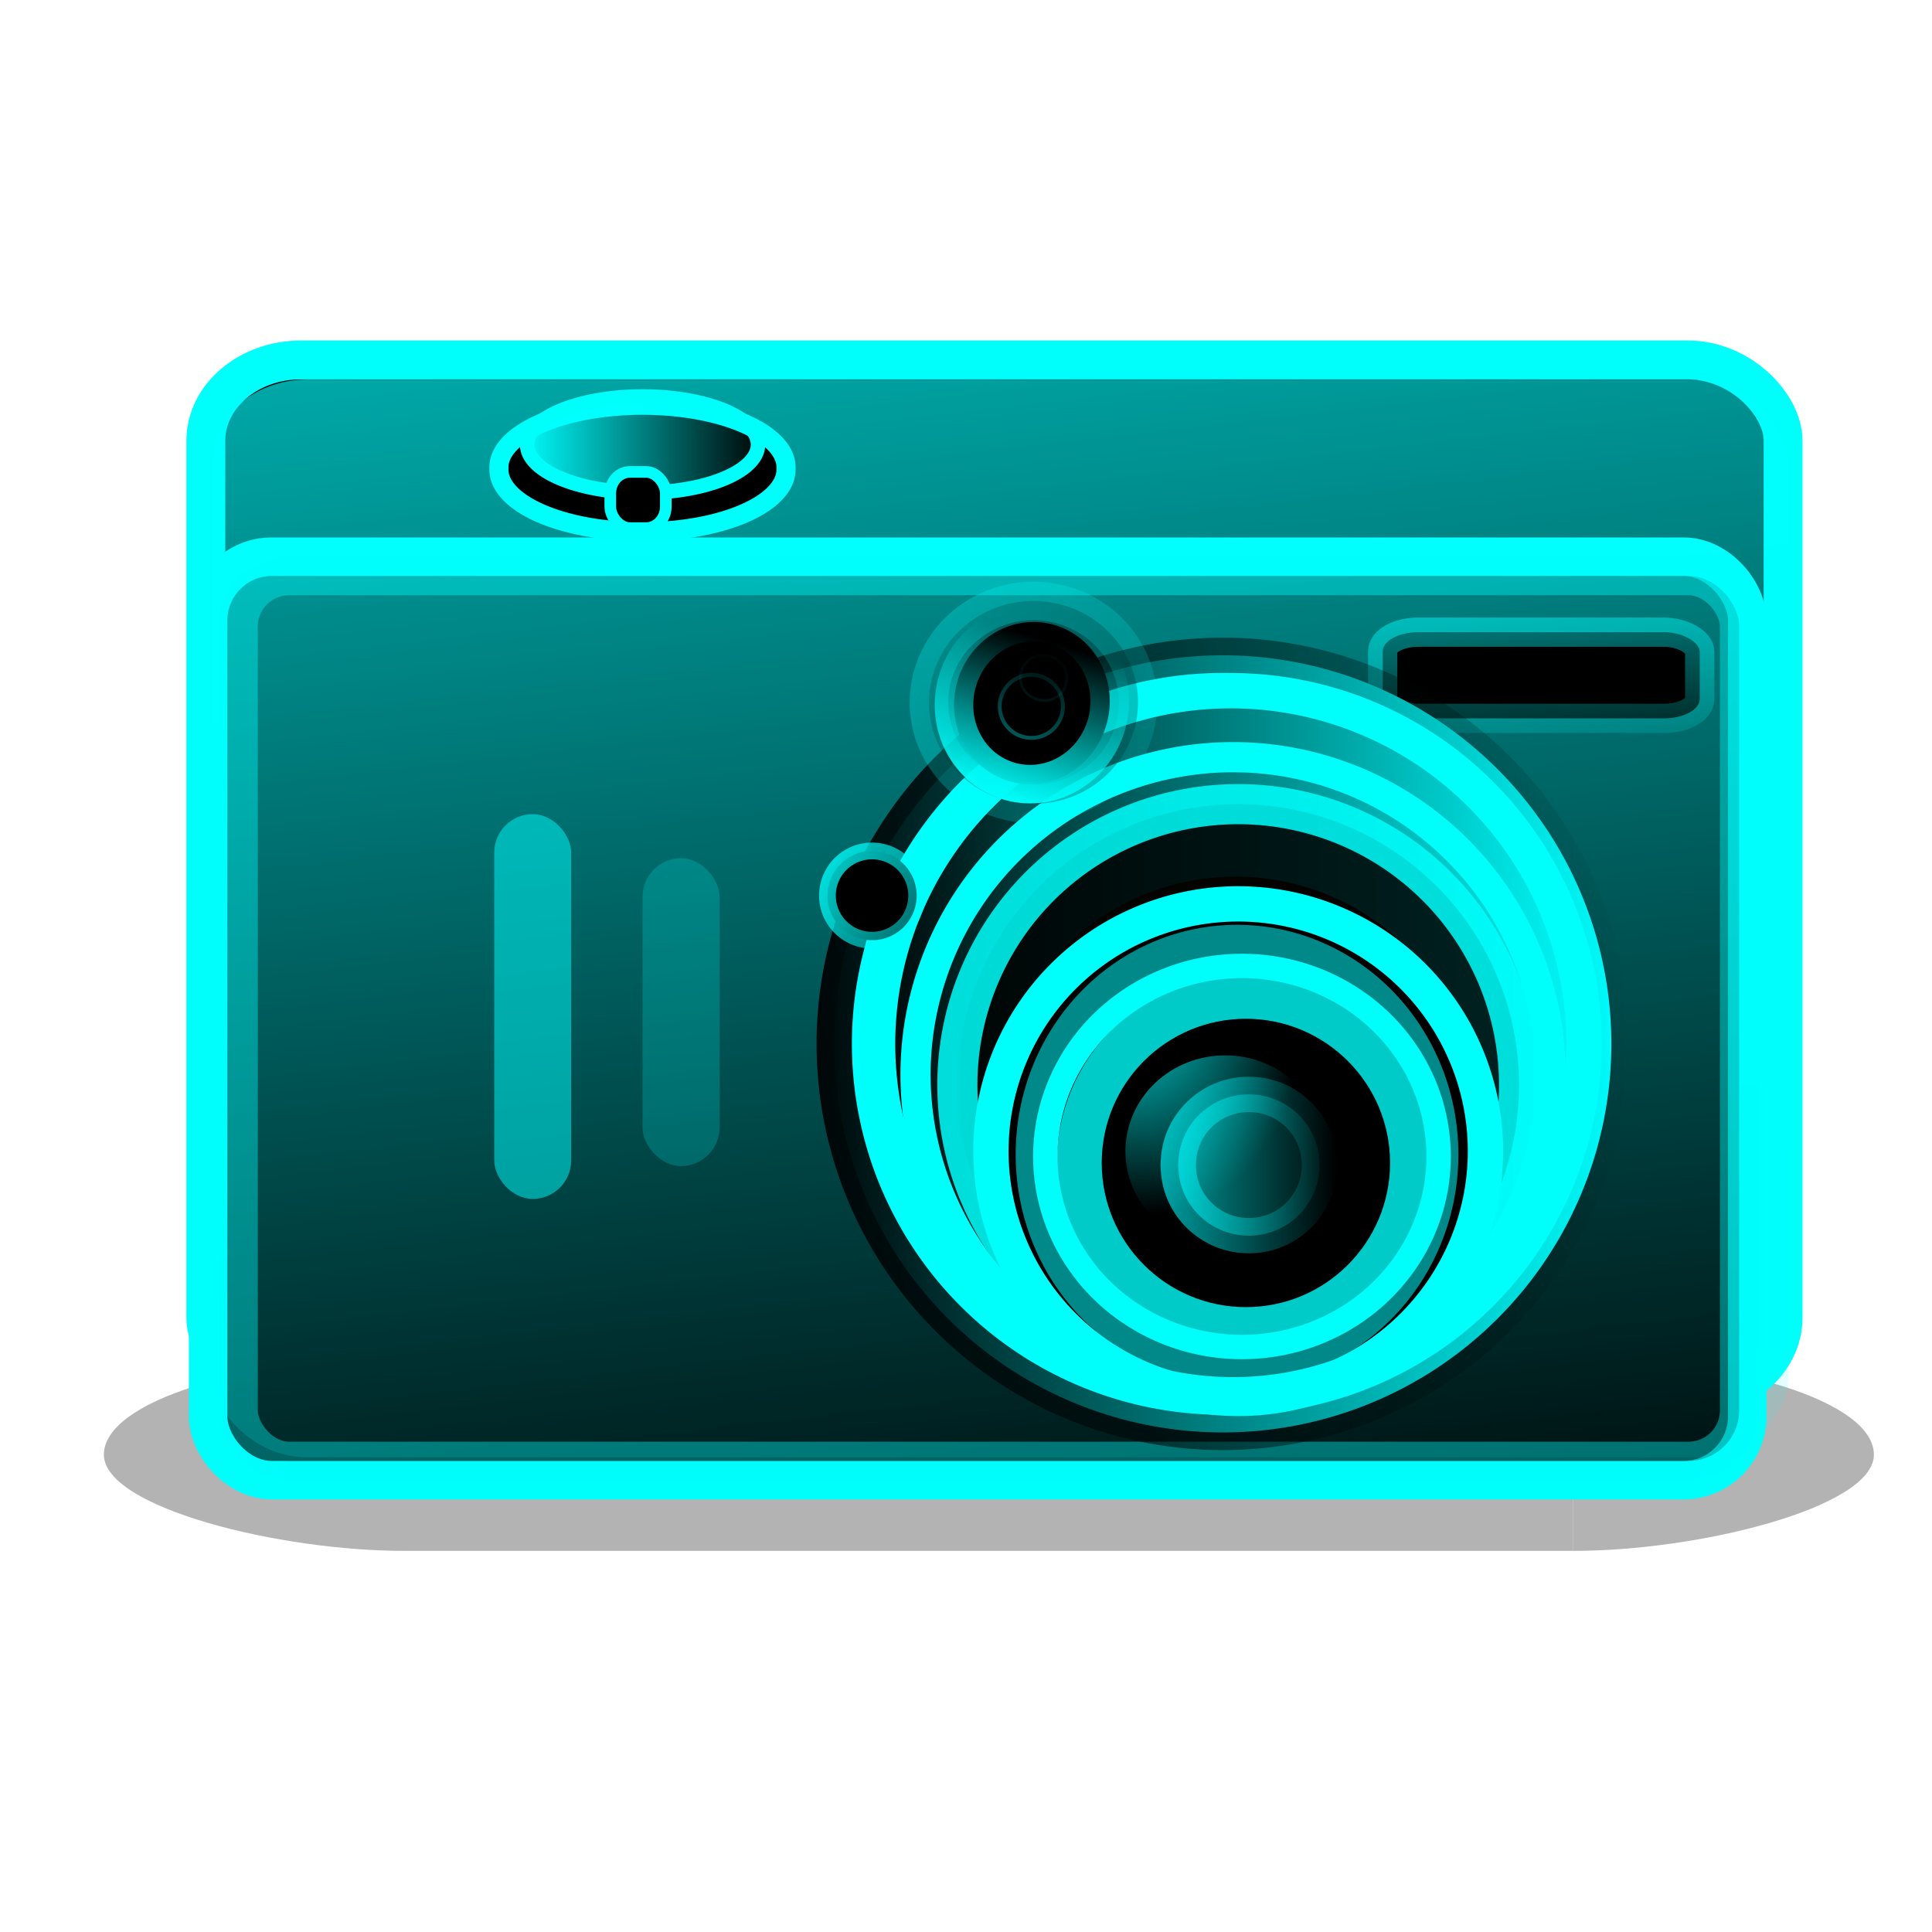 <?xml version="1.0" encoding="UTF-8" standalone="no"?>
<!-- Created with Inkscape (http://www.inkscape.org/) -->

<svg
   xmlns:dc="http://purl.org/dc/elements/1.1/"
   xmlns:cc="http://creativecommons.org/ns#"
   xmlns:rdf="http://www.w3.org/1999/02/22-rdf-syntax-ns#"
   xmlns:svg="http://www.w3.org/2000/svg"
   xmlns="http://www.w3.org/2000/svg"
   xmlns:xlink="http://www.w3.org/1999/xlink"
   xmlns:sodipodi="http://sodipodi.sourceforge.net/DTD/sodipodi-0.dtd"
   xmlns:inkscape="http://www.inkscape.org/namespaces/inkscape"
   version="1.0"
   width="24"
   height="24"
   id="svg5954"
   inkscape:version="0.48.1 r9760"
   sodipodi:docname="camera-photo.svg">
  <sodipodi:namedview
     pagecolor="#ffffff"
     bordercolor="#666666"
     borderopacity="1"
     objecttolerance="10"
     gridtolerance="10"
     guidetolerance="10"
     inkscape:pageopacity="0"
     inkscape:pageshadow="2"
     inkscape:window-width="1366"
     inkscape:window-height="720"
     id="namedview175"
     showgrid="false"
     inkscape:zoom="6.875"
     inkscape:cx="18.045457"
     inkscape:cy="37.6"
     inkscape:window-x="0"
     inkscape:window-y="25"
     inkscape:window-maximized="1"
     inkscape:current-layer="svg5954" />
  <defs
     id="defs5956">
    <linearGradient
       inkscape:collect="always"
       id="linearGradient4564">
      <stop
         style="stop-color:#00fcff;stop-opacity:1;"
         offset="0"
         id="stop4566" />
      <stop
         style="stop-color:#00fcff;stop-opacity:0;"
         offset="1"
         id="stop4568" />
    </linearGradient>
    <linearGradient
       inkscape:collect="always"
       id="linearGradient4548">
      <stop
         style="stop-color:#00ffff;stop-opacity:1;"
         offset="0"
         id="stop4550" />
      <stop
         style="stop-color:#00ffff;stop-opacity:0;"
         offset="1"
         id="stop4552" />
    </linearGradient>
    <linearGradient
       inkscape:collect="always"
       id="linearGradient4538">
      <stop
         style="stop-color:#00ffff;stop-opacity:1;"
         offset="0"
         id="stop4540" />
      <stop
         style="stop-color:#00ffff;stop-opacity:0;"
         offset="1"
         id="stop4542" />
    </linearGradient>
    <linearGradient
       inkscape:collect="always"
       id="linearGradient4467">
      <stop
         style="stop-color:#000708;stop-opacity:1;"
         offset="0"
         id="stop4469" />
      <stop
         style="stop-color:#000708;stop-opacity:0;"
         offset="1"
         id="stop4471" />
    </linearGradient>
    <linearGradient
       inkscape:collect="always"
       id="linearGradient4459">
      <stop
         style="stop-color:#00fefb;stop-opacity:1;"
         offset="0"
         id="stop4461" />
      <stop
         style="stop-color:#00fefb;stop-opacity:0;"
         offset="1"
         id="stop4463" />
    </linearGradient>
    <linearGradient
       inkscape:collect="always"
       id="linearGradient4435">
      <stop
         style="stop-color:#000000;stop-opacity:1;"
         offset="0"
         id="stop4437" />
      <stop
         style="stop-color:#000000;stop-opacity:0;"
         offset="1"
         id="stop4439" />
    </linearGradient>
    <linearGradient
       inkscape:collect="always"
       id="linearGradient4384">
      <stop
         style="stop-color:#00fefb;stop-opacity:1;"
         offset="0"
         id="stop4386" />
      <stop
         style="stop-color:#00fefb;stop-opacity:0;"
         offset="1"
         id="stop4388" />
    </linearGradient>
    <linearGradient
       inkscape:collect="always"
       id="linearGradient4014">
      <stop
         style="stop-color:#00ffff;stop-opacity:1;"
         offset="0"
         id="stop4016" />
      <stop
         style="stop-color:#00ffff;stop-opacity:0;"
         offset="1"
         id="stop4018" />
    </linearGradient>
    <linearGradient
       inkscape:collect="always"
       id="linearGradient3993">
      <stop
         style="stop-color:#00ffff;stop-opacity:1;"
         offset="0"
         id="stop3995" />
      <stop
         style="stop-color:#00ffff;stop-opacity:0;"
         offset="1"
         id="stop3997" />
    </linearGradient>
    <radialGradient
       cx="605.714"
       cy="486.648"
       r="117.143"
       fx="605.714"
       fy="486.648"
       id="radialGradient5928"
       xlink:href="#linearGradient5060"
       gradientUnits="userSpaceOnUse"
       gradientTransform="matrix(0.063,0,0,0.021,1.295,34.451)" />
    <linearGradient
       id="linearGradient5048">
      <stop
         id="stop5050"
         style="stop-color:#000000;stop-opacity:0"
         offset="0" />
      <stop
         id="stop5056"
         style="stop-color:#000000;stop-opacity:1"
         offset="0.5" />
      <stop
         id="stop5052"
         style="stop-color:#000000;stop-opacity:0"
         offset="1" />
    </linearGradient>
    <linearGradient
       x1="302.857"
       y1="366.648"
       x2="302.857"
       y2="609.505"
       id="linearGradient5931"
       xlink:href="#linearGradient5048"
       gradientUnits="userSpaceOnUse"
       gradientTransform="matrix(0.063,0,0,0.021,1.283,34.451)" />
    <linearGradient
       id="linearGradient5060">
      <stop
         id="stop5062"
         style="stop-color:#000000;stop-opacity:1"
         offset="0" />
      <stop
         id="stop5064"
         style="stop-color:#000000;stop-opacity:0"
         offset="1" />
    </linearGradient>
    <radialGradient
       cx="605.714"
       cy="486.648"
       r="117.143"
       fx="605.714"
       fy="486.648"
       id="radialGradient5934"
       xlink:href="#linearGradient5060"
       gradientUnits="userSpaceOnUse"
       gradientTransform="matrix(-0.063,0,0,0.021,46.705,34.451)" />
    <linearGradient
       id="linearGradient18344">
      <stop
         id="stop18346"
         style="stop-color:#2f3537;stop-opacity:1"
         offset="0" />
      <stop
         id="stop18354"
         style="stop-color:#8a8e8e;stop-opacity:1"
         offset="0.3" />
      <stop
         id="stop18348"
         style="stop-color:#2f3537;stop-opacity:1"
         offset="1" />
    </linearGradient>
    <linearGradient
       x1="8.562"
       y1="4.647"
       x2="8.562"
       y2="45.818"
       id="linearGradient5809"
       xlink:href="#linearGradient18344"
       gradientUnits="userSpaceOnUse"
       gradientTransform="translate(-52,7)" />
    <linearGradient
       id="linearGradient5428">
      <stop
         id="stop5430"
         style="stop-color:#7a7c7c;stop-opacity:1"
         offset="0" />
      <stop
         id="stop5432"
         style="stop-color:#33393a;stop-opacity:1"
         offset="1" />
    </linearGradient>
    <radialGradient
       cx="76.166"
       cy="14.782"
       r="21"
       fx="76.166"
       fy="14.782"
       id="radialGradient5807"
       xlink:href="#linearGradient5428"
       gradientUnits="userSpaceOnUse"
       gradientTransform="matrix(4.207,1.9378961e-8,0,0.14,-296.236,17.116)" />
    <linearGradient
       id="linearGradient25793">
      <stop
         id="stop25795"
         style="stop-color:#f0f0f4;stop-opacity:1"
         offset="0" />
      <stop
         id="stop25819"
         style="stop-color:#eeeeec;stop-opacity:1"
         offset="0.037" />
      <stop
         id="stop25817"
         style="stop-color:#eeeeec;stop-opacity:0.696"
         offset="0.393" />
      <stop
         id="stop25803"
         style="stop-color:#a1a29f;stop-opacity:1"
         offset="0.908" />
      <stop
         id="stop25799"
         style="stop-color:#555753;stop-opacity:1"
         offset="1" />
    </linearGradient>
    <linearGradient
       x1="697.914"
       y1="327.784"
       x2="700.414"
       y2="496.338"
       id="linearGradient5925"
       xlink:href="#linearGradient25793"
       gradientUnits="userSpaceOnUse"
       gradientTransform="matrix(0.154,0,0,0.153,-86.754,-31.25)" />
    <linearGradient
       id="linearGradient26816">
      <stop
         id="stop26818"
         style="stop-color:#ffffff;stop-opacity:1"
         offset="0" />
      <stop
         id="stop26820"
         style="stop-color:#eeeeec;stop-opacity:0"
         offset="1" />
    </linearGradient>
    <radialGradient
       cx="400.296"
       cy="127.655"
       r="2.022"
       fx="400.296"
       fy="127.655"
       id="radialGradient5813"
       xlink:href="#linearGradient26816"
       gradientUnits="userSpaceOnUse"
       gradientTransform="matrix(1.087,3.1905354e-5,-1.447372e-5,0.511,-405.468,-42.409)" />
    <linearGradient
       id="linearGradient26830">
      <stop
         id="stop26832"
         style="stop-color:#ffffff;stop-opacity:1"
         offset="0" />
      <stop
         id="stop26834"
         style="stop-color:#ffffff;stop-opacity:0"
         offset="1" />
    </linearGradient>
    <radialGradient
       cx="399.878"
       cy="127.247"
       r="2.022"
       fx="399.878"
       fy="127.247"
       id="radialGradient5815"
       xlink:href="#linearGradient26830"
       gradientUnits="userSpaceOnUse"
       gradientTransform="matrix(0.942,-0.093,0.122,0.438,-362.488,4.843)" />
    <linearGradient
       id="linearGradient18403">
      <stop
         id="stop18405"
         style="stop-color:#eeeeec;stop-opacity:1"
         offset="0" />
      <stop
         id="stop18407"
         style="stop-color:#eeeeec;stop-opacity:0"
         offset="1" />
    </linearGradient>
    <radialGradient
       cx="427.797"
       cy="33.605"
       r="74.908"
       fx="427.797"
       fy="33.605"
       id="radialGradient5821"
       xlink:href="#linearGradient18403"
       gradientUnits="userSpaceOnUse"
       gradientTransform="matrix(-0.448,0.102,-0.082,-0.358,231.537,-7.956)" />
    <linearGradient
       id="linearGradient26168">
      <stop
         id="stop26170"
         style="stop-color:#eeeeec;stop-opacity:1"
         offset="0" />
      <stop
         id="stop26172"
         style="stop-color:#eeeeec;stop-opacity:0"
         offset="1" />
    </linearGradient>
    <radialGradient
       cx="502.531"
       cy="217.461"
       r="74.908"
       fx="502.531"
       fy="217.461"
       id="radialGradient5823"
       xlink:href="#linearGradient26168"
       gradientUnits="userSpaceOnUse"
       gradientTransform="matrix(0.105,-0.073,0.036,0.057,-24.172,61.542)" />
    <linearGradient
       id="linearGradient26128">
      <stop
         id="stop26130"
         style="stop-color:#eeeeec;stop-opacity:0.953"
         offset="0" />
      <stop
         id="stop26146"
         style="stop-color:#eeeeec;stop-opacity:0"
         offset="0.48" />
      <stop
         id="stop26148"
         style="stop-color:#eeeeec;stop-opacity:0.993"
         offset="0.523" />
      <stop
         id="stop26132"
         style="stop-color:#eeeeec;stop-opacity:0"
         offset="0.632" />
      <stop
         id="stop26134"
         style="stop-color:#eeeeec;stop-opacity:0.235"
         offset="0.738" />
      <stop
         id="stop26136"
         style="stop-color:#ffffff;stop-opacity:0.716"
         offset="0.834" />
      <stop
         id="stop26142"
         style="stop-color:#f6f6f5;stop-opacity:0.27"
         offset="0.905" />
      <stop
         id="stop26144"
         style="stop-color:#f2f2f0;stop-opacity:0.277"
         offset="0.905" />
      <stop
         id="stop26138"
         style="stop-color:#eeeeec;stop-opacity:0"
         offset="1" />
    </linearGradient>
    <radialGradient
       cx="459.453"
       cy="170.414"
       r="74.908"
       fx="459.453"
       fy="170.414"
       id="radialGradient5825"
       xlink:href="#linearGradient26128"
       gradientUnits="userSpaceOnUse"
       gradientTransform="matrix(0.151,-2.3254373e-8,1.3012887e-8,0.125,-39.412,10.189)" />
    <linearGradient
       id="linearGradient26021">
      <stop
         id="stop26023"
         style="stop-color:#eeeeec;stop-opacity:0"
         offset="0" />
      <stop
         id="stop26029"
         style="stop-color:#eeeeec;stop-opacity:0.498"
         offset="0.867" />
      <stop
         id="stop26025"
         style="stop-color:#eeeeec;stop-opacity:0"
         offset="1" />
    </linearGradient>
    <radialGradient
       cx="449.882"
       cy="165.516"
       r="74.908"
       fx="449.882"
       fy="165.516"
       id="radialGradient5827"
       xlink:href="#linearGradient26021"
       gradientUnits="userSpaceOnUse"
       gradientTransform="matrix(0,-0.097,0.106,0,12.521,73.487)" />
    <linearGradient
       id="linearGradient26120">
      <stop
         id="stop26122"
         style="stop-color:#2e3436;stop-opacity:0"
         offset="0" />
      <stop
         id="stop26124"
         style="stop-color:#2e3436;stop-opacity:0"
         offset="0.473" />
      <stop
         id="stop26126"
         style="stop-color:#0f1112;stop-opacity:1"
         offset="1" />
    </linearGradient>
    <radialGradient
       cx="529.399"
       cy="95.382"
       r="74.908"
       fx="529.399"
       fy="95.382"
       id="radialGradient5829"
       xlink:href="#linearGradient26120"
       gradientUnits="userSpaceOnUse"
       gradientTransform="matrix(0,0.1,-0.101,0,39.63,-21.627)" />
    <linearGradient
       x1="469.359"
       y1="126.835"
       x2="280.018"
       y2="225.83"
       id="linearGradient5831"
       xlink:href="#linearGradient26075"
       gradientUnits="userSpaceOnUse"
       gradientTransform="matrix(0.093,0,0,0.13,-12.724,8.557)" />
    <linearGradient
       id="linearGradient26075">
      <stop
         id="stop26077"
         style="stop-color:#555753;stop-opacity:0"
         offset="0" />
      <stop
         id="stop26079"
         style="stop-color:#eeeeec;stop-opacity:1"
         offset="1" />
    </linearGradient>
    <radialGradient
       cx="344.261"
       cy="218.661"
       r="74.908"
       fx="344.261"
       fy="218.661"
       id="radialGradient5833"
       xlink:href="#linearGradient26075"
       gradientUnits="userSpaceOnUse"
       gradientTransform="matrix(-0.014,-0.247,0.094,-0.006,14.249,119.396)" />
    <radialGradient
       cx="469.912"
       cy="131.835"
       r="74.908"
       fx="469.912"
       fy="131.835"
       id="radialGradient5835"
       xlink:href="#linearGradient8660"
       gradientUnits="userSpaceOnUse"
       gradientTransform="matrix(-0.141,-0.137,0.123,-0.13,83.417,105.474)" />
    <linearGradient
       id="linearGradient8690">
      <stop
         id="stop8692"
         style="stop-color:#3a3a3a;stop-opacity:1"
         offset="0" />
      <stop
         id="stop8694"
         style="stop-color:#3a3a3a;stop-opacity:0"
         offset="1" />
    </linearGradient>
    <radialGradient
       cx="441.357"
       cy="130.89"
       r="75.756"
       fx="441.357"
       fy="130.89"
       id="radialGradient5839"
       xlink:href="#linearGradient8690"
       gradientUnits="userSpaceOnUse"
       gradientTransform="matrix(-0.013,-0.089,0.292,-0.044,-2.499,72.075)" />
    <linearGradient
       id="linearGradient8660">
      <stop
         id="stop8662"
         style="stop-color:#2e3436;stop-opacity:1"
         offset="0" />
      <stop
         id="stop8664"
         style="stop-color:#555753;stop-opacity:0"
         offset="1" />
    </linearGradient>
    <radialGradient
       cx="434.125"
       cy="98.975"
       r="74.908"
       fx="434.125"
       fy="98.975"
       id="radialGradient5837"
       xlink:href="#linearGradient8660"
       gradientUnits="userSpaceOnUse"
       gradientTransform="matrix(-0.15,0.154,-0.199,-0.204,114.882,-19.249)" />
    <linearGradient
       id="linearGradient26091">
      <stop
         id="stop26093"
         style="stop-color:#2e3436;stop-opacity:1"
         offset="0" />
      <stop
         id="stop26095"
         style="stop-color:#ffffff;stop-opacity:1"
         offset="1" />
    </linearGradient>
    <linearGradient
       x1="457.196"
       y1="289.778"
       x2="457.196"
       y2="114.228"
       id="linearGradient5904"
       xlink:href="#linearGradient26091"
       gradientUnits="userSpaceOnUse"
       gradientTransform="matrix(0.072,0,0,0.101,-3.128,16.598)" />
    <linearGradient
       id="linearGradient26099">
      <stop
         id="stop26101"
         style="stop-color:#eeeeec;stop-opacity:1"
         offset="0" />
      <stop
         id="stop26103"
         style="stop-color:#babdb6;stop-opacity:1"
         offset="1" />
    </linearGradient>
    <radialGradient
       cx="439.049"
       cy="111.3"
       r="75.752"
       fx="439.049"
       fy="111.3"
       id="radialGradient5902"
       xlink:href="#linearGradient26099"
       gradientUnits="userSpaceOnUse"
       gradientTransform="matrix(0.071,-0.057,0.115,0.154,-16.57,39.166)" />
    <linearGradient
       x1="236.75"
       y1="171.62"
       x2="222.732"
       y2="179.039"
       id="linearGradient5898"
       xlink:href="#linearGradient9688"
       gradientUnits="userSpaceOnUse"
       gradientTransform="matrix(0.139,0,0,0.134,-3.489,10.255)" />
    <linearGradient
       id="linearGradient9785">
      <stop
         id="stop9787"
         style="stop-color:#eeeeec;stop-opacity:1"
         offset="0" />
      <stop
         id="stop9789"
         style="stop-color:#090908;stop-opacity:0.966"
         offset="1" />
    </linearGradient>
    <radialGradient
       cx="251.69"
       cy="171.789"
       r="21.531"
       fx="251.69"
       fy="171.789"
       id="radialGradient5895"
       xlink:href="#linearGradient9785"
       gradientUnits="userSpaceOnUse"
       gradientTransform="matrix(0.041,-0.164,0.253,0.064,-20.112,66.502)" />
    <linearGradient
       id="linearGradient9688">
      <stop
         id="stop9690"
         style="stop-color:#eeeeec;stop-opacity:1"
         offset="0" />
      <stop
         id="stop9692"
         style="stop-color:#ffffff;stop-opacity:0"
         offset="1" />
    </linearGradient>
    <radialGradient
       cx="258.76"
       cy="183.644"
       r="18.578"
       fx="258.76"
       fy="183.644"
       id="radialGradient5891"
       xlink:href="#linearGradient9688"
       gradientUnits="userSpaceOnUse"
       gradientTransform="matrix(0.174,-0.002,0.002,0.132,-12.713,11.071)" />
    <linearGradient
       id="linearGradient26371">
      <stop
         id="stop26373"
         style="stop-color:#777777;stop-opacity:0"
         offset="0" />
      <stop
         id="stop26375"
         style="stop-color:#2b2b2b;stop-opacity:1"
         offset="1" />
    </linearGradient>
    <radialGradient
       cx="442.295"
       cy="62.526"
       r="77.923"
       fx="442.295"
       fy="62.526"
       id="radialGradient5851"
       xlink:href="#linearGradient26371"
       gradientUnits="userSpaceOnUse"
       gradientTransform="matrix(-1.3016906e-5,-1.39,0.259,0,13.835,645.598)" />
    <linearGradient
       x1="21.568"
       y1="21.016"
       x2="24.082"
       y2="26.868"
       id="linearGradient5853"
       xlink:href="#linearGradient5895"
       gradientUnits="userSpaceOnUse"
       gradientTransform="matrix(1.073,0,0,1.076,4.153,-3.315)" />
    <filter
       x="-0.341"
       y="-0.341"
       width="1.682"
       height="1.682"
       color-interpolation-filters="sRGB"
       id="filter9094">
      <feGaussianBlur
         stdDeviation="0.286"
         id="feGaussianBlur9096" />
    </filter>
    <linearGradient
       id="linearGradient5895">
      <stop
         id="stop5897"
         style="stop-color:#888a85;stop-opacity:1"
         offset="0" />
      <stop
         id="stop5899"
         style="stop-color:#ffffff;stop-opacity:1"
         offset="1" />
    </linearGradient>
    <linearGradient
       x1="22.062"
       y1="22.125"
       x2="24"
       y2="24.938"
       id="linearGradient5855"
       xlink:href="#linearGradient5895"
       gradientUnits="userSpaceOnUse"
       gradientTransform="matrix(0.674,0,0,0.674,8.132,7.046)" />
    <linearGradient
       id="linearGradient2230">
      <stop
         id="stop2232"
         style="stop-color:#eeeeee;stop-opacity:1"
         offset="0" />
      <stop
         id="stop2234"
         style="stop-color:#a2a2a2;stop-opacity:1"
         offset="1" />
    </linearGradient>
    <linearGradient
       x1="5.335"
       y1="29.18"
       x2="8.56"
       y2="22.713"
       id="linearGradient5882"
       xlink:href="#linearGradient2230"
       gradientUnits="userSpaceOnUse"
       gradientTransform="matrix(1.165,0,0,0.378,29.282,11.163)" />
    <linearGradient
       id="linearGradient3301">
      <stop
         id="stop3303"
         style="stop-color:#ffffff;stop-opacity:1"
         offset="0" />
      <stop
         id="stop3305"
         style="stop-color:#d7dbc7;stop-opacity:1"
         offset="1" />
    </linearGradient>
    <linearGradient
       x1="6.56"
       y1="28.781"
       x2="6.56"
       y2="30.191"
       id="linearGradient5880"
       xlink:href="#linearGradient3301"
       gradientUnits="userSpaceOnUse"
       gradientTransform="matrix(1.305,0,0,0.969,29.158,-7.111)" />
    <radialGradient
       cx="9.119"
       cy="20.823"
       r="3.177"
       fx="9.119"
       fy="20.823"
       id="radialGradient5861"
       xlink:href="#linearGradient17963"
       gradientUnits="userSpaceOnUse"
       gradientTransform="matrix(0,-0.605,2.754,0,-42.501,25.185)" />
    <linearGradient
       id="linearGradient17941">
      <stop
         id="stop17943"
         style="stop-color:#e9e9e9;stop-opacity:1"
         offset="0" />
      <stop
         id="stop17945"
         style="stop-color:#a7a7a7;stop-opacity:1"
         offset="0" />
      <stop
         id="stop17947"
         style="stop-color:#bebebe;stop-opacity:1"
         offset="0.529" />
      <stop
         id="stop17949"
         style="stop-color:#e7e7e7;stop-opacity:1"
         offset="1" />
    </linearGradient>
    <radialGradient
       cx="9.237"
       cy="17.109"
       r="2.961"
       fx="9.237"
       fy="17.109"
       id="radialGradient5863"
       xlink:href="#linearGradient17941"
       gradientUnits="userSpaceOnUse"
       gradientTransform="matrix(1.268,-4.6716378e-7,1.8899468e-7,0.445,3.292,9.631)" />
    <linearGradient
       id="linearGradient17963">
      <stop
         id="stop17965"
         style="stop-color:#dee3e0;stop-opacity:1"
         offset="0" />
      <stop
         id="stop17967"
         style="stop-color:#dee3e0;stop-opacity:0"
         offset="1" />
    </linearGradient>
    <radialGradient
       cx="14.739"
       cy="12.007"
       r="0.547"
       fx="14.739"
       fy="12.007"
       id="radialGradient5874"
       xlink:href="#linearGradient17963"
       gradientUnits="userSpaceOnUse"
       gradientTransform="matrix(-3.3975546e-6,-2.255,3.383,-5.4019891e-6,-25.82,51.247)" />
    <linearGradient
       id="linearGradient5404">
      <stop
         id="stop5406"
         style="stop-color:#ffffff;stop-opacity:1"
         offset="0" />
      <stop
         id="stop5408"
         style="stop-color:#ffffff;stop-opacity:0"
         offset="1" />
    </linearGradient>
    <linearGradient
       x1="10.666"
       y1="20.521"
       x2="11.692"
       y2="53.914"
       id="linearGradient5870"
       xlink:href="#linearGradient5404"
       gradientUnits="userSpaceOnUse"
       gradientTransform="matrix(0.975,0,0,0.958,0.6,0.334)" />
    <linearGradient
       id="linearGradient10695">
      <stop
         id="stop10697"
         style="stop-color:#b100cb;stop-opacity:1"
         offset="0" />
      <stop
         id="stop10699"
         style="stop-color:#204a87;stop-opacity:0"
         offset="1" />
    </linearGradient>
    <radialGradient
       cx="171.25"
       cy="188.5"
       r="19"
       fx="171.25"
       fy="188.5"
       id="radialGradient5947"
       xlink:href="#linearGradient10695"
       gradientUnits="userSpaceOnUse"
       gradientTransform="matrix(0.233,0,0,0.233,-11.652,-11.876)" />
    <linearGradient
       inkscape:collect="always"
       xlink:href="#linearGradient3993"
       id="linearGradient3999"
       x1="21.182"
       y1="-6.691"
       x2="26.963"
       y2="46.109"
       gradientUnits="userSpaceOnUse"
       gradientTransform="matrix(1,0,0,1.038,1.8454546e-7,-17.228)" />
    <linearGradient
       inkscape:collect="always"
       xlink:href="#linearGradient4014"
       id="linearGradient4020"
       x1="12.394"
       y1="14.232"
       x2="18.77"
       y2="14.232"
       gradientUnits="userSpaceOnUse"
       gradientTransform="translate(0,-16)" />
    <radialGradient
       gradientTransform="matrix(0.233,0,0,0.233,-11.652,-11.876)"
       gradientUnits="userSpaceOnUse"
       xlink:href="#linearGradient10695-2"
       id="radialGradient5947-3"
       fy="188.5"
       fx="171.25"
       r="19"
       cy="188.5"
       cx="171.25" />
    <linearGradient
       id="linearGradient10695-2">
      <stop
         offset="0"
         style="stop-color:#b100cb;stop-opacity:1"
         id="stop10697-9" />
      <stop
         offset="1"
         style="stop-color:#204a87;stop-opacity:0"
         id="stop10699-0" />
    </linearGradient>
    <linearGradient
       gradientTransform="matrix(0.975,0,0,0.958,0.6,0.334)"
       gradientUnits="userSpaceOnUse"
       xlink:href="#linearGradient5404-8"
       id="linearGradient5870-9"
       y2="53.914"
       x2="11.692"
       y1="20.521"
       x1="10.666" />
    <linearGradient
       id="linearGradient5404-8">
      <stop
         offset="0"
         style="stop-color:#ffffff;stop-opacity:1"
         id="stop5406-4" />
      <stop
         offset="1"
         style="stop-color:#ffffff;stop-opacity:0"
         id="stop5408-6" />
    </linearGradient>
    <radialGradient
       gradientTransform="matrix(-3.3975546e-6,-2.255,3.383,-5.4019891e-6,-25.82,51.247)"
       gradientUnits="userSpaceOnUse"
       xlink:href="#linearGradient17963-3"
       id="radialGradient5874-4"
       fy="12.007"
       fx="14.739"
       r="0.547"
       cy="12.007"
       cx="14.739" />
    <linearGradient
       id="linearGradient17963-3">
      <stop
         offset="0"
         style="stop-color:#dee3e0;stop-opacity:1"
         id="stop17965-5" />
      <stop
         offset="1"
         style="stop-color:#dee3e0;stop-opacity:0"
         id="stop17967-9" />
    </linearGradient>
    <radialGradient
       gradientTransform="matrix(1.268,-4.6716378e-7,1.8899468e-7,0.445,3.292,9.631)"
       gradientUnits="userSpaceOnUse"
       xlink:href="#linearGradient17941-0"
       id="radialGradient5863-0"
       fy="17.109"
       fx="9.237"
       r="2.961"
       cy="17.109"
       cx="9.237" />
    <linearGradient
       id="linearGradient17941-0">
      <stop
         offset="0"
         style="stop-color:#e9e9e9;stop-opacity:1"
         id="stop17943-1" />
      <stop
         offset="0"
         style="stop-color:#a7a7a7;stop-opacity:1"
         id="stop17945-7" />
      <stop
         offset="0.529"
         style="stop-color:#bebebe;stop-opacity:1"
         id="stop17947-9" />
      <stop
         offset="1"
         style="stop-color:#e7e7e7;stop-opacity:1"
         id="stop17949-1" />
    </linearGradient>
    <radialGradient
       gradientTransform="matrix(0,-0.605,2.754,0,-42.501,25.185)"
       gradientUnits="userSpaceOnUse"
       xlink:href="#linearGradient17963-3"
       id="radialGradient5861-8"
       fy="20.823"
       fx="9.119"
       r="3.177"
       cy="20.823"
       cx="9.119" />
    <linearGradient
       gradientTransform="matrix(1.305,0,0,0.969,29.158,-7.111)"
       gradientUnits="userSpaceOnUse"
       xlink:href="#linearGradient3301-5"
       id="linearGradient5880-1"
       y2="30.191"
       x2="6.56"
       y1="28.781"
       x1="6.56" />
    <linearGradient
       id="linearGradient3301-5">
      <stop
         offset="0"
         style="stop-color:#ffffff;stop-opacity:1"
         id="stop3303-0" />
      <stop
         offset="1"
         style="stop-color:#d7dbc7;stop-opacity:1"
         id="stop3305-3" />
    </linearGradient>
    <linearGradient
       gradientTransform="matrix(1.165,0,0,0.378,29.282,11.163)"
       gradientUnits="userSpaceOnUse"
       xlink:href="#linearGradient2230-3"
       id="linearGradient5882-0"
       y2="22.713"
       x2="8.56"
       y1="29.18"
       x1="5.335" />
    <linearGradient
       id="linearGradient2230-3">
      <stop
         offset="0"
         style="stop-color:#eeeeee;stop-opacity:1"
         id="stop2232-1" />
      <stop
         offset="1"
         style="stop-color:#a2a2a2;stop-opacity:1"
         id="stop2234-0" />
    </linearGradient>
    <linearGradient
       gradientTransform="matrix(0.674,0,0,0.674,8.132,7.046)"
       gradientUnits="userSpaceOnUse"
       xlink:href="#linearGradient5895-8"
       id="linearGradient5855-7"
       y2="24.938"
       x2="24"
       y1="22.125"
       x1="22.062" />
    <linearGradient
       id="linearGradient5895-8">
      <stop
         offset="0"
         style="stop-color:#888a85;stop-opacity:1"
         id="stop5897-3" />
      <stop
         offset="1"
         style="stop-color:#ffffff;stop-opacity:1"
         id="stop5899-8" />
    </linearGradient>
    <filter
       id="filter9094-9"
       color-interpolation-filters="sRGB"
       height="1.682"
       width="1.682"
       y="-0.341"
       x="-0.341">
      <feGaussianBlur
         id="feGaussianBlur9096-0"
         stdDeviation="0.286" />
    </filter>
    <linearGradient
       gradientTransform="matrix(1.073,0,0,1.076,4.153,-3.315)"
       gradientUnits="userSpaceOnUse"
       xlink:href="#linearGradient5895-8"
       id="linearGradient5853-3"
       y2="26.868"
       x2="24.082"
       y1="21.016"
       x1="21.568" />
    <radialGradient
       gradientTransform="matrix(-1.3016906e-5,-1.39,0.259,0,13.835,645.598)"
       gradientUnits="userSpaceOnUse"
       xlink:href="#linearGradient26371-2"
       id="radialGradient5851-6"
       fy="62.526"
       fx="442.295"
       r="77.923"
       cy="62.526"
       cx="442.295" />
    <linearGradient
       id="linearGradient26371-2">
      <stop
         offset="0"
         style="stop-color:#777777;stop-opacity:0"
         id="stop26373-0" />
      <stop
         offset="1"
         style="stop-color:#2b2b2b;stop-opacity:1"
         id="stop26375-0" />
    </linearGradient>
    <radialGradient
       gradientTransform="matrix(0.174,-0.002,0.002,0.132,-12.713,11.071)"
       gradientUnits="userSpaceOnUse"
       xlink:href="#linearGradient9688-4"
       id="radialGradient5891-1"
       fy="183.644"
       fx="258.76"
       r="18.578"
       cy="183.644"
       cx="258.76" />
    <linearGradient
       id="linearGradient9688-4">
      <stop
         offset="0"
         style="stop-color:#eeeeec;stop-opacity:1"
         id="stop9690-9" />
      <stop
         offset="1"
         style="stop-color:#ffffff;stop-opacity:0"
         id="stop9692-0" />
    </linearGradient>
    <radialGradient
       gradientTransform="matrix(0.041,-0.164,0.253,0.064,-20.112,66.502)"
       gradientUnits="userSpaceOnUse"
       xlink:href="#linearGradient9785-9"
       id="radialGradient5895-2"
       fy="171.789"
       fx="251.69"
       r="21.531"
       cy="171.789"
       cx="251.69" />
    <linearGradient
       id="linearGradient9785-9">
      <stop
         offset="0"
         style="stop-color:#eeeeec;stop-opacity:1"
         id="stop9787-8" />
      <stop
         offset="1"
         style="stop-color:#090908;stop-opacity:0.966"
         id="stop9789-0" />
    </linearGradient>
    <linearGradient
       gradientTransform="matrix(0.139,0,0,0.134,-3.489,10.255)"
       gradientUnits="userSpaceOnUse"
       xlink:href="#linearGradient9688-4"
       id="linearGradient5898-9"
       y2="179.039"
       x2="222.732"
       y1="171.62"
       x1="236.75" />
    <radialGradient
       gradientTransform="matrix(0.071,-0.057,0.115,0.154,-16.57,39.166)"
       gradientUnits="userSpaceOnUse"
       xlink:href="#linearGradient26099-5"
       id="radialGradient5902-0"
       fy="111.3"
       fx="439.049"
       r="75.752"
       cy="111.3"
       cx="439.049" />
    <linearGradient
       id="linearGradient26099-5">
      <stop
         offset="0"
         style="stop-color:#eeeeec;stop-opacity:1"
         id="stop26101-8" />
      <stop
         offset="1"
         style="stop-color:#babdb6;stop-opacity:1"
         id="stop26103-5" />
    </linearGradient>
    <linearGradient
       gradientTransform="matrix(0.072,0,0,0.101,-3.128,16.598)"
       gradientUnits="userSpaceOnUse"
       xlink:href="#linearGradient26091-6"
       id="linearGradient5904-3"
       y2="114.228"
       x2="457.196"
       y1="289.778"
       x1="457.196" />
    <linearGradient
       id="linearGradient26091-6">
      <stop
         offset="0"
         style="stop-color:#2e3436;stop-opacity:1"
         id="stop26093-4" />
      <stop
         offset="1"
         style="stop-color:#ffffff;stop-opacity:1"
         id="stop26095-0" />
    </linearGradient>
    <radialGradient
       gradientTransform="matrix(-0.15,0.154,-0.199,-0.204,114.882,-19.249)"
       gradientUnits="userSpaceOnUse"
       xlink:href="#linearGradient8660-6"
       id="radialGradient5837-3"
       fy="98.975"
       fx="434.125"
       r="74.908"
       cy="98.975"
       cx="434.125" />
    <linearGradient
       id="linearGradient8660-6">
      <stop
         offset="0"
         style="stop-color:#2e3436;stop-opacity:1"
         id="stop8662-8" />
      <stop
         offset="1"
         style="stop-color:#555753;stop-opacity:0"
         id="stop8664-1" />
    </linearGradient>
    <radialGradient
       gradientTransform="matrix(-0.013,-0.089,0.292,-0.044,-2.499,72.075)"
       gradientUnits="userSpaceOnUse"
       xlink:href="#linearGradient8690-2"
       id="radialGradient5839-7"
       fy="130.89"
       fx="441.357"
       r="75.756"
       cy="130.89"
       cx="441.357" />
    <linearGradient
       id="linearGradient8690-2">
      <stop
         offset="0"
         style="stop-color:#3a3a3a;stop-opacity:1"
         id="stop8692-5" />
      <stop
         offset="1"
         style="stop-color:#3a3a3a;stop-opacity:0"
         id="stop8694-3" />
    </linearGradient>
    <radialGradient
       gradientTransform="matrix(-0.141,-0.137,0.123,-0.13,83.417,105.474)"
       gradientUnits="userSpaceOnUse"
       xlink:href="#linearGradient8660-6"
       id="radialGradient5835-7"
       fy="131.835"
       fx="469.912"
       r="74.908"
       cy="131.835"
       cx="469.912" />
    <radialGradient
       gradientTransform="matrix(-0.014,-0.247,0.094,-0.006,14.249,119.396)"
       gradientUnits="userSpaceOnUse"
       xlink:href="#linearGradient26075-7"
       id="radialGradient5833-3"
       fy="218.661"
       fx="344.261"
       r="74.908"
       cy="218.661"
       cx="344.261" />
    <linearGradient
       id="linearGradient26075-7">
      <stop
         offset="0"
         style="stop-color:#555753;stop-opacity:0"
         id="stop26077-7" />
      <stop
         offset="1"
         style="stop-color:#eeeeec;stop-opacity:1"
         id="stop26079-2" />
    </linearGradient>
    <linearGradient
       gradientTransform="matrix(0.093,0,0,0.13,-12.724,8.557)"
       gradientUnits="userSpaceOnUse"
       xlink:href="#linearGradient26075-7"
       id="linearGradient5831-3"
       y2="225.83"
       x2="280.018"
       y1="126.835"
       x1="469.359" />
    <radialGradient
       gradientTransform="matrix(0,0.1,-0.101,0,39.63,-21.627)"
       gradientUnits="userSpaceOnUse"
       xlink:href="#linearGradient26120-2"
       id="radialGradient5829-6"
       fy="95.382"
       fx="529.399"
       r="74.908"
       cy="95.382"
       cx="529.399" />
    <linearGradient
       id="linearGradient26120-2">
      <stop
         offset="0"
         style="stop-color:#2e3436;stop-opacity:0"
         id="stop26122-4" />
      <stop
         offset="0.473"
         style="stop-color:#2e3436;stop-opacity:0"
         id="stop26124-7" />
      <stop
         offset="1"
         style="stop-color:#0f1112;stop-opacity:1"
         id="stop26126-8" />
    </linearGradient>
    <radialGradient
       gradientTransform="matrix(0,-0.097,0.106,0,12.521,73.487)"
       gradientUnits="userSpaceOnUse"
       xlink:href="#linearGradient26021-2"
       id="radialGradient5827-1"
       fy="165.516"
       fx="449.882"
       r="74.908"
       cy="165.516"
       cx="449.882" />
    <linearGradient
       id="linearGradient26021-2">
      <stop
         offset="0"
         style="stop-color:#eeeeec;stop-opacity:0"
         id="stop26023-9" />
      <stop
         offset="0.867"
         style="stop-color:#eeeeec;stop-opacity:0.498"
         id="stop26029-2" />
      <stop
         offset="1"
         style="stop-color:#eeeeec;stop-opacity:0"
         id="stop26025-8" />
    </linearGradient>
    <radialGradient
       gradientTransform="matrix(0.151,-2.3254373e-8,1.3012887e-8,0.125,-39.412,10.189)"
       gradientUnits="userSpaceOnUse"
       xlink:href="#linearGradient26128-9"
       id="radialGradient5825-2"
       fy="170.414"
       fx="459.453"
       r="74.908"
       cy="170.414"
       cx="459.453" />
    <linearGradient
       id="linearGradient26128-9">
      <stop
         offset="0"
         style="stop-color:#eeeeec;stop-opacity:0.953"
         id="stop26130-3" />
      <stop
         offset="0.48"
         style="stop-color:#eeeeec;stop-opacity:0"
         id="stop26146-3" />
      <stop
         offset="0.523"
         style="stop-color:#eeeeec;stop-opacity:0.993"
         id="stop26148-4" />
      <stop
         offset="0.632"
         style="stop-color:#eeeeec;stop-opacity:0"
         id="stop26132-6" />
      <stop
         offset="0.738"
         style="stop-color:#eeeeec;stop-opacity:0.235"
         id="stop26134-1" />
      <stop
         offset="0.834"
         style="stop-color:#ffffff;stop-opacity:0.716"
         id="stop26136-5" />
      <stop
         offset="0.905"
         style="stop-color:#f6f6f5;stop-opacity:0.27"
         id="stop26142-6" />
      <stop
         offset="0.905"
         style="stop-color:#f2f2f0;stop-opacity:0.277"
         id="stop26144-1" />
      <stop
         offset="1"
         style="stop-color:#eeeeec;stop-opacity:0"
         id="stop26138-7" />
    </linearGradient>
    <radialGradient
       gradientTransform="matrix(0.105,-0.073,0.036,0.057,-24.172,61.542)"
       gradientUnits="userSpaceOnUse"
       xlink:href="#linearGradient26168-8"
       id="radialGradient5823-3"
       fy="217.461"
       fx="502.531"
       r="74.908"
       cy="217.461"
       cx="502.531" />
    <linearGradient
       id="linearGradient26168-8">
      <stop
         offset="0"
         style="stop-color:#eeeeec;stop-opacity:1"
         id="stop26170-1" />
      <stop
         offset="1"
         style="stop-color:#eeeeec;stop-opacity:0"
         id="stop26172-6" />
    </linearGradient>
    <radialGradient
       gradientTransform="matrix(-0.448,0.102,-0.082,-0.358,231.537,-7.956)"
       gradientUnits="userSpaceOnUse"
       xlink:href="#linearGradient18403-9"
       id="radialGradient5821-9"
       fy="33.605"
       fx="427.797"
       r="74.908"
       cy="33.605"
       cx="427.797" />
    <linearGradient
       id="linearGradient18403-9">
      <stop
         offset="0"
         style="stop-color:#eeeeec;stop-opacity:1"
         id="stop18405-9" />
      <stop
         offset="1"
         style="stop-color:#eeeeec;stop-opacity:0"
         id="stop18407-4" />
    </linearGradient>
    <radialGradient
       gradientTransform="matrix(0.942,-0.093,0.122,0.438,-362.488,4.843)"
       gradientUnits="userSpaceOnUse"
       xlink:href="#linearGradient26830-4"
       id="radialGradient5815-9"
       fy="127.247"
       fx="399.878"
       r="2.022"
       cy="127.247"
       cx="399.878" />
    <linearGradient
       id="linearGradient26830-4">
      <stop
         offset="0"
         style="stop-color:#ffffff;stop-opacity:1"
         id="stop26832-2" />
      <stop
         offset="1"
         style="stop-color:#ffffff;stop-opacity:0"
         id="stop26834-4" />
    </linearGradient>
    <radialGradient
       gradientTransform="matrix(1.087,3.1905354e-5,-1.447372e-5,0.511,-405.468,-42.409)"
       gradientUnits="userSpaceOnUse"
       xlink:href="#linearGradient26816-0"
       id="radialGradient5813-5"
       fy="127.655"
       fx="400.296"
       r="2.022"
       cy="127.655"
       cx="400.296" />
    <linearGradient
       id="linearGradient26816-0">
      <stop
         offset="0"
         style="stop-color:#ffffff;stop-opacity:1"
         id="stop26818-0" />
      <stop
         offset="1"
         style="stop-color:#eeeeec;stop-opacity:0"
         id="stop26820-4" />
    </linearGradient>
    <linearGradient
       gradientTransform="matrix(0.154,0,0,0.153,-86.754,-31.25)"
       gradientUnits="userSpaceOnUse"
       xlink:href="#linearGradient25793-7"
       id="linearGradient5925-3"
       y2="496.338"
       x2="700.414"
       y1="327.784"
       x1="697.914" />
    <linearGradient
       id="linearGradient25793-7">
      <stop
         offset="0"
         style="stop-color:#f0f0f4;stop-opacity:1"
         id="stop25795-0" />
      <stop
         offset="0.037"
         style="stop-color:#eeeeec;stop-opacity:1"
         id="stop25819-5" />
      <stop
         offset="0.393"
         style="stop-color:#eeeeec;stop-opacity:0.696"
         id="stop25817-1" />
      <stop
         offset="0.908"
         style="stop-color:#a1a29f;stop-opacity:1"
         id="stop25803-1" />
      <stop
         offset="1"
         style="stop-color:#555753;stop-opacity:1"
         id="stop25799-0" />
    </linearGradient>
    <radialGradient
       gradientTransform="matrix(4.207,1.9378961e-8,0,0.14,-296.236,17.116)"
       gradientUnits="userSpaceOnUse"
       xlink:href="#linearGradient5428-3"
       id="radialGradient5807-8"
       fy="14.782"
       fx="76.166"
       r="21"
       cy="14.782"
       cx="76.166" />
    <linearGradient
       id="linearGradient5428-3">
      <stop
         offset="0"
         style="stop-color:#7a7c7c;stop-opacity:1"
         id="stop5430-6" />
      <stop
         offset="1"
         style="stop-color:#33393a;stop-opacity:1"
         id="stop5432-1" />
    </linearGradient>
    <linearGradient
       gradientTransform="translate(-52,7)"
       gradientUnits="userSpaceOnUse"
       xlink:href="#linearGradient18344-3"
       id="linearGradient5809-3"
       y2="45.818"
       x2="8.562"
       y1="4.647"
       x1="8.562" />
    <linearGradient
       id="linearGradient18344-3">
      <stop
         offset="0"
         style="stop-color:#2f3537;stop-opacity:1"
         id="stop18346-8" />
      <stop
         offset="0.3"
         style="stop-color:#8a8e8e;stop-opacity:1"
         id="stop18354-6" />
      <stop
         offset="1"
         style="stop-color:#2f3537;stop-opacity:1"
         id="stop18348-0" />
    </linearGradient>
    <radialGradient
       gradientTransform="matrix(-0.063,0,0,0.021,46.705,34.451)"
       gradientUnits="userSpaceOnUse"
       xlink:href="#linearGradient5060-8"
       id="radialGradient5934-5"
       fy="486.648"
       fx="605.714"
       r="117.143"
       cy="486.648"
       cx="605.714" />
    <linearGradient
       id="linearGradient5060-8">
      <stop
         offset="0"
         style="stop-color:#000000;stop-opacity:1"
         id="stop5062-9" />
      <stop
         offset="1"
         style="stop-color:#000000;stop-opacity:0"
         id="stop5064-5" />
    </linearGradient>
    <linearGradient
       gradientTransform="matrix(0.063,0,0,0.021,1.283,34.451)"
       gradientUnits="userSpaceOnUse"
       xlink:href="#linearGradient5048-8"
       id="linearGradient5931-3"
       y2="609.505"
       x2="302.857"
       y1="366.648"
       x1="302.857" />
    <linearGradient
       id="linearGradient5048-8">
      <stop
         offset="0"
         style="stop-color:#000000;stop-opacity:0"
         id="stop5050-5" />
      <stop
         offset="0.5"
         style="stop-color:#000000;stop-opacity:1"
         id="stop5056-7" />
      <stop
         offset="1"
         style="stop-color:#000000;stop-opacity:0"
         id="stop5052-3" />
    </linearGradient>
    <radialGradient
       gradientTransform="matrix(0.063,0,0,0.021,1.295,34.451)"
       gradientUnits="userSpaceOnUse"
       xlink:href="#linearGradient5060-8"
       id="radialGradient5928-5"
       fy="486.648"
       fx="605.714"
       r="117.143"
       cy="486.648"
       cx="605.714" />
    <linearGradient
       inkscape:collect="always"
       xlink:href="#linearGradient4384"
       id="linearGradient4390"
       x1="22.935"
       y1="20.583"
       x2="30.589"
       y2="25.529"
       gradientUnits="userSpaceOnUse"
       gradientTransform="translate(-3.345,1.6)" />
    <linearGradient
       inkscape:collect="always"
       xlink:href="#linearGradient4459"
       id="linearGradient4465"
       x1="-28.836"
       y1="8.445"
       x2="-28.127"
       y2="18.627"
       gradientUnits="userSpaceOnUse"
       gradientTransform="translate(66.764,-11.055)" />
    <linearGradient
       inkscape:collect="always"
       xlink:href="#linearGradient4384"
       id="linearGradient4502"
       gradientUnits="userSpaceOnUse"
       x1="28.198"
       y1="22.147"
       x2="40.158"
       y2="27.383" />
    <linearGradient
       inkscape:collect="always"
       xlink:href="#linearGradient4384"
       id="linearGradient4504"
       gradientUnits="userSpaceOnUse"
       x1="27.879"
       y1="22.257"
       x2="32.164"
       y2="22.382" />
    <linearGradient
       inkscape:collect="always"
       xlink:href="#linearGradient4384"
       id="linearGradient4506"
       gradientUnits="userSpaceOnUse"
       x1="29.524"
       y1="22.266"
       x2="32.164"
       y2="22.382" />
    <linearGradient
       inkscape:collect="always"
       xlink:href="#linearGradient4384"
       id="linearGradient4508"
       gradientUnits="userSpaceOnUse"
       x1="26.198"
       y1="16.445"
       x2="28.956"
       y2="16.445" />
    <linearGradient
       inkscape:collect="always"
       xlink:href="#linearGradient4435"
       id="linearGradient4523"
       gradientUnits="userSpaceOnUse"
       x1="-29.144"
       y1="34.525"
       x2="-8.144"
       y2="34.525"
       gradientTransform="translate(50.764,-5.382)" />
    <linearGradient
       inkscape:collect="always"
       xlink:href="#linearGradient4467"
       id="linearGradient4526"
       gradientUnits="userSpaceOnUse"
       gradientTransform="translate(41.891,15.564)"
       x1="-21.5"
       y1="13.58"
       x2="1.5"
       y2="13.58" />
    <radialGradient
       inkscape:collect="always"
       xlink:href="#linearGradient4538"
       id="radialGradient4578"
       gradientUnits="userSpaceOnUse"
       gradientTransform="matrix(1.355,-0.473,0.652,1.868,-37.342,31.44)"
       cx="66.409"
       cy="21.902"
       fx="66.409"
       fy="21.902"
       r="3.627" />
    <linearGradient
       inkscape:collect="always"
       xlink:href="#linearGradient4548"
       id="linearGradient4580"
       gradientUnits="userSpaceOnUse"
       gradientTransform="translate(10.909,12.364)"
       x1="57.475"
       y1="34.175"
       x2="62.475"
       y2="34.175" />
    <linearGradient
       inkscape:collect="always"
       xlink:href="#linearGradient4564"
       id="linearGradient4582"
       gradientUnits="userSpaceOnUse"
       gradientTransform="translate(0.436,0)"
       x1="67.948"
       y1="46.539"
       x2="72.948"
       y2="46.539" />
    <linearGradient
       inkscape:collect="always"
       xlink:href="#linearGradient4467"
       id="linearGradient4619"
       gradientUnits="userSpaceOnUse"
       gradientTransform="translate(41.891,15.564)"
       x1="-21.5"
       y1="13.58"
       x2="1.5"
       y2="13.58" />
    <linearGradient
       inkscape:collect="always"
       xlink:href="#linearGradient4435"
       id="linearGradient4621"
       gradientUnits="userSpaceOnUse"
       gradientTransform="translate(50.764,-5.382)"
       x1="-29.144"
       y1="34.525"
       x2="-8.144"
       y2="34.525" />
    <linearGradient
       inkscape:collect="always"
       xlink:href="#linearGradient4384"
       id="linearGradient4623"
       gradientUnits="userSpaceOnUse"
       gradientTransform="translate(-3.345,1.6)"
       x1="22.935"
       y1="20.583"
       x2="30.589"
       y2="25.529" />
    <radialGradient
       inkscape:collect="always"
       xlink:href="#linearGradient4538"
       id="radialGradient4625"
       gradientUnits="userSpaceOnUse"
       gradientTransform="matrix(1.355,-0.473,0.652,1.868,-37.342,31.44)"
       cx="66.409"
       cy="21.902"
       fx="66.409"
       fy="21.902"
       r="3.627" />
    <linearGradient
       inkscape:collect="always"
       xlink:href="#linearGradient4548"
       id="linearGradient4627"
       gradientUnits="userSpaceOnUse"
       gradientTransform="translate(10.909,12.364)"
       x1="57.475"
       y1="34.175"
       x2="62.475"
       y2="34.175" />
    <linearGradient
       inkscape:collect="always"
       xlink:href="#linearGradient4564"
       id="linearGradient4629"
       gradientUnits="userSpaceOnUse"
       gradientTransform="translate(0.436,0)"
       x1="67.948"
       y1="46.539"
       x2="72.948"
       y2="46.539" />
    <radialGradient
       inkscape:collect="always"
       xlink:href="#linearGradient5060-8"
       id="radialGradient4631"
       gradientUnits="userSpaceOnUse"
       gradientTransform="matrix(-0.063,0,0,0.021,46.705,34.451)"
       cx="605.714"
       cy="486.648"
       fx="605.714"
       fy="486.648"
       r="117.143" />
    <linearGradient
       inkscape:collect="always"
       xlink:href="#linearGradient5048-8"
       id="linearGradient4633"
       gradientUnits="userSpaceOnUse"
       gradientTransform="matrix(0.063,0,0,0.021,1.283,34.451)"
       x1="302.857"
       y1="366.648"
       x2="302.857"
       y2="609.505" />
    <radialGradient
       inkscape:collect="always"
       xlink:href="#linearGradient5060-8"
       id="radialGradient4635"
       gradientUnits="userSpaceOnUse"
       gradientTransform="matrix(0.063,0,0,0.021,1.295,34.451)"
       cx="605.714"
       cy="486.648"
       fx="605.714"
       fy="486.648"
       r="117.143" />
    <radialGradient
       inkscape:collect="always"
       xlink:href="#linearGradient5428-3"
       id="radialGradient4637"
       gradientUnits="userSpaceOnUse"
       gradientTransform="matrix(4.207,1.9378961e-8,0,0.14,-296.236,17.116)"
       cx="76.166"
       cy="14.782"
       fx="76.166"
       fy="14.782"
       r="21" />
    <linearGradient
       inkscape:collect="always"
       xlink:href="#linearGradient25793-7"
       id="linearGradient4639"
       gradientUnits="userSpaceOnUse"
       gradientTransform="matrix(0.154,0,0,0.153,-86.754,-31.25)"
       x1="697.914"
       y1="327.784"
       x2="700.414"
       y2="496.338" />
    <radialGradient
       inkscape:collect="always"
       xlink:href="#linearGradient26816-0"
       id="radialGradient4641"
       gradientUnits="userSpaceOnUse"
       gradientTransform="matrix(1.087,3.1905354e-5,-1.447372e-5,0.511,-405.468,-42.409)"
       cx="400.296"
       cy="127.655"
       fx="400.296"
       fy="127.655"
       r="2.022" />
    <radialGradient
       inkscape:collect="always"
       xlink:href="#linearGradient26830-4"
       id="radialGradient4643"
       gradientUnits="userSpaceOnUse"
       gradientTransform="matrix(0.942,-0.093,0.122,0.438,-362.488,4.843)"
       cx="399.878"
       cy="127.247"
       fx="399.878"
       fy="127.247"
       r="2.022" />
    <radialGradient
       inkscape:collect="always"
       xlink:href="#linearGradient18403-9"
       id="radialGradient4645"
       gradientUnits="userSpaceOnUse"
       gradientTransform="matrix(-0.448,0.102,-0.082,-0.358,231.537,-7.956)"
       cx="427.797"
       cy="33.605"
       fx="427.797"
       fy="33.605"
       r="74.908" />
    <radialGradient
       inkscape:collect="always"
       xlink:href="#linearGradient26168-8"
       id="radialGradient4647"
       gradientUnits="userSpaceOnUse"
       gradientTransform="matrix(0.105,-0.073,0.036,0.057,-24.172,61.542)"
       cx="502.531"
       cy="217.461"
       fx="502.531"
       fy="217.461"
       r="74.908" />
    <radialGradient
       inkscape:collect="always"
       xlink:href="#linearGradient26128-9"
       id="radialGradient4649"
       gradientUnits="userSpaceOnUse"
       gradientTransform="matrix(0.151,-2.3254373e-8,1.3012887e-8,0.125,-39.412,10.189)"
       cx="459.453"
       cy="170.414"
       fx="459.453"
       fy="170.414"
       r="74.908" />
    <radialGradient
       inkscape:collect="always"
       xlink:href="#linearGradient26021-2"
       id="radialGradient4651"
       gradientUnits="userSpaceOnUse"
       gradientTransform="matrix(0,-0.097,0.106,0,12.521,73.487)"
       cx="449.882"
       cy="165.516"
       fx="449.882"
       fy="165.516"
       r="74.908" />
    <radialGradient
       inkscape:collect="always"
       xlink:href="#linearGradient26120-2"
       id="radialGradient4653"
       gradientUnits="userSpaceOnUse"
       gradientTransform="matrix(0,0.1,-0.101,0,39.63,-21.627)"
       cx="529.399"
       cy="95.382"
       fx="529.399"
       fy="95.382"
       r="74.908" />
    <linearGradient
       inkscape:collect="always"
       xlink:href="#linearGradient26075-7"
       id="linearGradient4655"
       gradientUnits="userSpaceOnUse"
       gradientTransform="matrix(0.093,0,0,0.13,-12.724,8.557)"
       x1="469.359"
       y1="126.835"
       x2="280.018"
       y2="225.83" />
    <radialGradient
       inkscape:collect="always"
       xlink:href="#linearGradient26075-7"
       id="radialGradient4657"
       gradientUnits="userSpaceOnUse"
       gradientTransform="matrix(-0.014,-0.247,0.094,-0.006,14.249,119.396)"
       cx="344.261"
       cy="218.661"
       fx="344.261"
       fy="218.661"
       r="74.908" />
    <radialGradient
       inkscape:collect="always"
       xlink:href="#linearGradient8660-6"
       id="radialGradient4659"
       gradientUnits="userSpaceOnUse"
       gradientTransform="matrix(-0.141,-0.137,0.123,-0.13,83.417,105.474)"
       cx="469.912"
       cy="131.835"
       fx="469.912"
       fy="131.835"
       r="74.908" />
    <radialGradient
       inkscape:collect="always"
       xlink:href="#linearGradient8660-6"
       id="radialGradient4661"
       gradientUnits="userSpaceOnUse"
       gradientTransform="matrix(-0.15,0.154,-0.199,-0.204,114.882,-19.249)"
       cx="434.125"
       cy="98.975"
       fx="434.125"
       fy="98.975"
       r="74.908" />
    <radialGradient
       inkscape:collect="always"
       xlink:href="#linearGradient26099-5"
       id="radialGradient4663"
       gradientUnits="userSpaceOnUse"
       gradientTransform="matrix(0.071,-0.057,0.115,0.154,-16.57,39.166)"
       cx="439.049"
       cy="111.3"
       fx="439.049"
       fy="111.3"
       r="75.752" />
    <linearGradient
       inkscape:collect="always"
       xlink:href="#linearGradient9688-4"
       id="linearGradient4665"
       gradientUnits="userSpaceOnUse"
       gradientTransform="matrix(0.139,0,0,0.134,-3.489,10.255)"
       x1="236.75"
       y1="171.62"
       x2="222.732"
       y2="179.039" />
    <radialGradient
       inkscape:collect="always"
       xlink:href="#linearGradient9785-9"
       id="radialGradient4667"
       gradientUnits="userSpaceOnUse"
       gradientTransform="matrix(0.041,-0.164,0.253,0.064,-20.112,66.502)"
       cx="251.69"
       cy="171.789"
       fx="251.69"
       fy="171.789"
       r="21.531" />
    <radialGradient
       inkscape:collect="always"
       xlink:href="#linearGradient9688-4"
       id="radialGradient4669"
       gradientUnits="userSpaceOnUse"
       gradientTransform="matrix(0.174,-0.002,0.002,0.132,-12.713,11.071)"
       cx="258.76"
       cy="183.644"
       fx="258.76"
       fy="183.644"
       r="18.578" />
    <linearGradient
       inkscape:collect="always"
       xlink:href="#linearGradient3301-5"
       id="linearGradient4671"
       gradientUnits="userSpaceOnUse"
       gradientTransform="matrix(1.305,0,0,0.969,29.158,-7.111)"
       x1="6.56"
       y1="28.781"
       x2="6.56"
       y2="30.191" />
    <radialGradient
       inkscape:collect="always"
       xlink:href="#linearGradient17941-0"
       id="radialGradient4673"
       gradientUnits="userSpaceOnUse"
       gradientTransform="matrix(1.268,-4.6716378e-7,1.8899468e-7,0.445,3.292,9.631)"
       cx="9.237"
       cy="17.109"
       fx="9.237"
       fy="17.109"
       r="2.961" />
    <radialGradient
       inkscape:collect="always"
       xlink:href="#linearGradient10695-2"
       id="radialGradient4675"
       gradientUnits="userSpaceOnUse"
       gradientTransform="matrix(0.233,0,0,0.233,-11.652,-11.876)"
       cx="171.25"
       cy="188.5"
       fx="171.25"
       fy="188.5"
       r="19" />
  </defs>
  <g
     id="g4118"
     transform="matrix(0.478,0,0,0.478,0.534,6.368)">
    <g
       transform="translate(0.582,-20.018)"
       id="g5936"
       style="opacity:0.3;fill:#000000;fill-opacity:1;stroke:none">
      <path
         d="m 8.825,42 c 0,0 0,5 0,5 C 5.588,47.009 1,45.88 1,44.5 c 0,-1.38 3.612,-2.5 7.825,-2.5 l 0,0 z"
         id="path5387"
         style="fill:#000000;fill-opacity:1;fill-rule:nonzero;stroke:none;stroke-width:1;marker:none;visibility:visible;display:inline;overflow:visible"
         inkscape:connector-curvature="0" />
      <rect
         width="30.35"
         height="5"
         x="8.825"
         y="42"
         id="rect5373"
         style="fill:#000000;fill-opacity:1;fill-rule:nonzero;stroke:none;stroke-width:1;marker:none;visibility:visible;display:inline;overflow:visible" />
      <path
         d="m 39.175,42 c 0,0 0,5 0,5 3.237,0.009 7.825,-1.12 7.825,-2.5 0,-1.38 -3.612,-2.5 -7.825,-2.5 l 0,0 z"
         id="path5375"
         style="fill:#000000;fill-opacity:1;fill-rule:nonzero;stroke:none;stroke-width:1;marker:none;visibility:visible;display:inline;overflow:visible"
         inkscape:connector-curvature="0" />
    </g>
    <rect
       width="40.99"
       height="26.99"
       rx="2.475"
       ry="2.1"
       x="4.232"
       y="-3.968"
       id="rect5438"
       style="fill:#000000;fill-opacity:1;fill-rule:nonzero;stroke:#00fefb;stroke-width:1.01;stroke-linecap:round;stroke-linejoin:round;stroke-miterlimit:4;stroke-opacity:1;stroke-dasharray:none" />
    <rect
       width="40"
       height="24"
       rx="1.657"
       ry="1.657"
       x="4.291"
       y="1.145"
       id="rect5445"
       style="fill:#000000;fill-opacity:1;fill-rule:nonzero;stroke:#00fefb;stroke-opacity:1" />
    <rect
       width="38.999"
       height="22.999"
       rx="1.316"
       ry="1.316"
       x="5.082"
       y="1.646"
       id="rect5519"
       style="opacity:0.4;fill:#000000;fill-opacity:1;stroke:#00fefb;stroke-width:1.001;stroke-linecap:round;stroke-linejoin:round;stroke-miterlimit:4;stroke-opacity:1;stroke-dasharray:none" />
    <rect
       width="40.99"
       height="28.008"
       rx="2.475"
       ry="2.18"
       x="4.378"
       y="-3.458"
       id="rect5438-2"
       style="fill:url(#linearGradient3999);fill-opacity:1;fill-rule:nonzero;stroke:none" />
    <rect
       width="8.24"
       height="2.24"
       rx="0.93"
       ry="0.505"
       x="34.816"
       y="3.107"
       id="rect5507"
       style="fill:#000000;fill-opacity:1;fill-rule:nonzero;stroke:url(#linearGradient4465);stroke-width:0.76;stroke-linecap:butt;stroke-linejoin:miter;stroke-miterlimit:4;stroke-opacity:1;stroke-dashoffset:0;marker:none;visibility:visible;display:inline;overflow:visible;font-family:Bitstream Vera Sans" />
    <path
       d="m 19.31,-1.147 a 3.731,1.617 0 1 1 -7.461,0 3.731,1.617 0 1 1 7.461,0 z"
       id="path5511"
       style="fill:#000000;fill-opacity:1;fill-rule:evenodd;stroke:#00fefb;stroke-width:0.496;stroke-linecap:butt;stroke-linejoin:miter;stroke-miterlimit:10;stroke-opacity:1;stroke-dasharray:none;stroke-dashoffset:0;marker:none;visibility:visible;display:inline;overflow:visible;enable-background:accumulate"
       inkscape:connector-curvature="0" />
    <path
       d="m 18.582,-1.768 a 3,1.25 0 0 1 -6,0 3,1.25 0 1 1 6,0 z"
       id="path5513"
       style="fill:url(#linearGradient4020);fill-opacity:1;fill-rule:evenodd;stroke:#00fefb;stroke-width:0.377;stroke-opacity:1;marker:none;visibility:visible;display:inline;overflow:visible;enable-background:accumulate"
       inkscape:connector-curvature="0" />
    <rect
       width="1.443"
       height="1.461"
       rx="0.512"
       ry="0.556"
       x="14.743"
       y="-1.058"
       id="rect5515"
       style="fill:#000000;fill-opacity:1;fill-rule:nonzero;stroke:#00fefb;stroke-width:0.302;stroke-linecap:butt;stroke-linejoin:round;stroke-miterlimit:0;stroke-opacity:1;stroke-dasharray:none" />
    <rect
       width="2"
       height="10"
       rx="1"
       ry="1"
       x="11.727"
       y="7.836"
       id="rect5950"
       style="opacity:0.5;fill:#00ffff;fill-opacity:1;fill-rule:nonzero;stroke:none;stroke-width:1;marker:none;visibility:visible;display:inline;overflow:visible;enable-background:accumulate" />
    <rect
       width="2"
       height="8"
       rx="1"
       ry="1"
       x="15.582"
       y="8.982"
       id="rect5952"
       style="opacity:0.2;fill:#00ffff;fill-opacity:1;fill-rule:nonzero;stroke:none;stroke-width:1;marker:none;visibility:visible;display:inline;overflow:visible;enable-background:accumulate" />
    <g
       transform="matrix(0.918,0,0,0.918,1.385,-12.949)"
       id="g4602">
      <path
         inkscape:connector-curvature="0"
         style="fill:#00ffff;fill-opacity:1;fill-rule:nonzero;stroke:url(#linearGradient4619);stroke-opacity:1"
         id="path5467"
         d="m 42.891,29.145 a 11,11 0 0 1 -22,0 11,11 0 1 1 22,0 z" />
      <path
         inkscape:connector-curvature="0"
         style="fill:url(#linearGradient4621);fill-opacity:1;fill-rule:nonzero;stroke:#00fefb;stroke-opacity:1"
         id="path5469"
         d="m 42.119,29.147 a 10,10 0 0 1 -20,0 10,10 0 1 1 20,0 z" />
      <path
         inkscape:connector-curvature="0"
         style="opacity:0.851;fill:#000000;fill-opacity:1;fill-rule:nonzero;stroke:#00fefb;stroke-width:1.136;stroke-opacity:1"
         id="path5473"
         d="m 40.278,30.309 a 7.95,7.95 0 0 1 -15.901,0 7.95,7.95 0 1 1 15.901,0 z" />
      <path
         inkscape:connector-curvature="0"
         style="fill:#000000;fill-opacity:1;fill-rule:nonzero;stroke:#040300;stroke-width:0.913;stroke-opacity:1"
         id="path5475"
         d="m 38.644,31.255 a 6.389,6.389 0 0 1 -12.778,0 6.389,6.389 0 1 1 12.778,0 z" />
      <g
         id="g4597"
         transform="translate(1.6,-0.873)">
        <path
           d="m 37.727,33.055 a 7,7 0 0 1 -14,0 7,7 0 1 1 14,0 z"
           id="path5477"
           style="fill:#000000;fill-opacity:1;fill-rule:nonzero;stroke:#00fefb;stroke-opacity:1"
           inkscape:connector-curvature="0" />
        <path
           d="m 36.461,33.148 a 5.766,6 0 0 1 -11.533,0 5.766,6 0 1 1 11.533,0 z"
           id="path5479"
           style="opacity:0.54;fill:#000000;fill-opacity:1;fill-rule:nonzero;stroke:#00fefb;stroke-opacity:1"
           inkscape:connector-curvature="0" />
        <path
           d="m 36.01,33.309 c 0,2.996 -2.432,5.428 -5.428,5.428 -2.996,0 -5.428,-2.432 -5.428,-5.428 0,-2.996 2.432,-5.428 5.428,-5.428 2.996,0 5.428,2.432 5.428,5.428 z"
           id="path5483"
           style="fill:#000000;fill-opacity:1;fill-rule:nonzero;stroke:#00fefb;stroke-width:0.145;stroke-linecap:round;stroke-linejoin:round;stroke-miterlimit:4;stroke-opacity:1"
           inkscape:connector-curvature="0" />
      </g>
      <path
         inkscape:connector-curvature="0"
         style="fill:#000000;fill-opacity:1;fill-rule:evenodd;stroke:url(#linearGradient4623);stroke-width:0.474;stroke-linecap:butt;stroke-linejoin:miter;stroke-miterlimit:10;stroke-opacity:1;stroke-dasharray:none;stroke-dashoffset:0;marker:none;visibility:visible;display:inline;overflow:visible;enable-background:accumulate"
         id="path5505"
         d="m 23.225,24.947 a 1.263,1.263 0 0 1 -2.526,0 1.263,1.263 0 1 1 2.526,0 z" />
      <g
         id="g4572"
         transform="translate(-38.255,-13.964)">
        <path
           d="m 76.255,46.369 a 5.567,5.394 0 0 1 -11.133,0 5.567,5.394 0 1 1 11.133,0 z"
           id="path5471"
           style="fill:#000000;fill-opacity:1;fill-rule:nonzero;stroke:#00fefb;stroke-width:0.69;stroke-opacity:1"
           inkscape:connector-curvature="0" />
        <path
           d="m 75.518,46.48 c 0,2.605 -2.112,4.718 -4.718,4.718 -2.605,0 -4.718,-2.112 -4.718,-4.718 0,-2.605 2.112,-4.718 4.718,-4.718 2.605,0 4.718,2.112 4.718,4.718 z"
           id="path10013"
           style="opacity:0.8;fill:none;stroke:#00fefb;stroke-width:1.273;stroke-opacity:1;marker:none;visibility:visible;display:inline;overflow:visible;enable-background:accumulate"
           inkscape:connector-curvature="0" />
        <path
           d="m 73.045,46.149 a 2.827,2.714 0 0 1 -5.655,0 2.827,2.714 0 1 1 5.655,0 z"
           id="path5485"
           style="fill:url(#radialGradient4625);fill-opacity:1;fill-rule:nonzero;stroke:none"
           inkscape:connector-curvature="0" />
        <path
           d="m 70.884,44.539 c -1.03,-2e-6 -1.875,0.773 -1.985,1.763 -0.005,0.042 -0.008,0.083 -0.01,0.126 -0.001,0.03 -0.005,0.06 -0.005,0.091 0,0.007 -6.7e-5,0.013 0,0.02 -6.7e-5,0.007 0,0.013 0,0.02 6.05e-4,0.03 0.003,0.061 0.005,0.091 0.002,0.042 0.005,0.084 0.01,0.126 0.11,0.99 0.955,1.763 1.985,1.763 1.03,0 1.875,-0.773 1.985,-1.763 0.005,-0.042 0.008,-0.083 0.01,-0.126 0.002,-0.036 0.005,-0.074 0.005,-0.111 -3.7e-4,-0.037 -0.003,-0.075 -0.005,-0.111 -0.002,-0.042 -0.005,-0.084 -0.01,-0.126 -0.11,-0.99 -0.955,-1.763 -1.985,-1.763 z"
           id="path5495"
           style="opacity:0.625;fill:url(#linearGradient4627);fill-opacity:1;fill-rule:nonzero;stroke:url(#linearGradient4629);stroke-opacity:1"
           inkscape:connector-curvature="0" />
      </g>
      <path
         inkscape:connector-curvature="0"
         style="fill:none;stroke:#00fefb;stroke-width:0.855;stroke-linecap:round;stroke-linejoin:round;stroke-miterlimit:4;stroke-opacity:1;stroke-dasharray:none"
         id="path5497"
         d="m 41.171,30.018 a 8.989,8.989 0 0 1 -17.978,0 8.989,8.989 0 1 1 17.978,0 z" />
    </g>
    <g
       transform="translate(-5.673,-17.164)"
       id="g4495">
      <path
         inkscape:connector-curvature="0"
         style="opacity:0.272;fill:#000000;fill-opacity:1;fill-rule:nonzero;stroke:url(#linearGradient4502);stroke-opacity:1"
         id="path5451"
         d="m 34.131,22.147 a 2.717,2.637 0 0 1 -5.433,0 2.717,2.637 0 1 1 5.433,0 z" />
      <g
         id="g4400"
         transform="matrix(0.259,-0.966,0.966,0.259,1.974,45.804)">
        <path
           d="m 32.605,22.258 a 2.113,2.017 0 0 1 -4.226,0 2.113,2.017 0 1 1 4.226,0 z"
           id="path5499"
           style="fill:#000000;fill-opacity:1;fill-rule:evenodd;stroke:url(#linearGradient4504);stroke-width:1.001;stroke-linecap:butt;stroke-linejoin:miter;stroke-miterlimit:10;stroke-opacity:1;stroke-dasharray:none;stroke-dashoffset:0;marker:none;visibility:visible;display:inline;overflow:visible;enable-background:accumulate"
           inkscape:connector-curvature="0" />
        <path
           d="m 31.225,22.266 a 0.819,0.821 0 0 1 -1.638,0 0.819,0.821 0 1 1 1.638,0 z"
           id="path5501"
           style="opacity:0.347;fill:#000000;fill-opacity:1;fill-rule:evenodd;stroke:url(#linearGradient4506);stroke-width:0.1;stroke-opacity:1;marker:none;visibility:visible;display:inline;overflow:visible;enable-background:accumulate"
           inkscape:connector-curvature="0" />
        <path
           d="m 28.417,16.445 a 0.84,0.84 0 1 1 -1.679,0 0.84,0.84 0 1 1 1.679,0 z"
           transform="matrix(0.693,0,0,0.695,12.092,10.955)"
           id="path5503"
           style="opacity:0.306;fill:#000000;fill-opacity:1;fill-rule:evenodd;stroke:url(#linearGradient4508);stroke-width:0.1;stroke-opacity:1;marker:none;visibility:visible;display:inline;overflow:visible;filter:url(#filter9094);enable-background:accumulate"
           inkscape:connector-curvature="0" />
      </g>
    </g>
  </g>
</svg>
